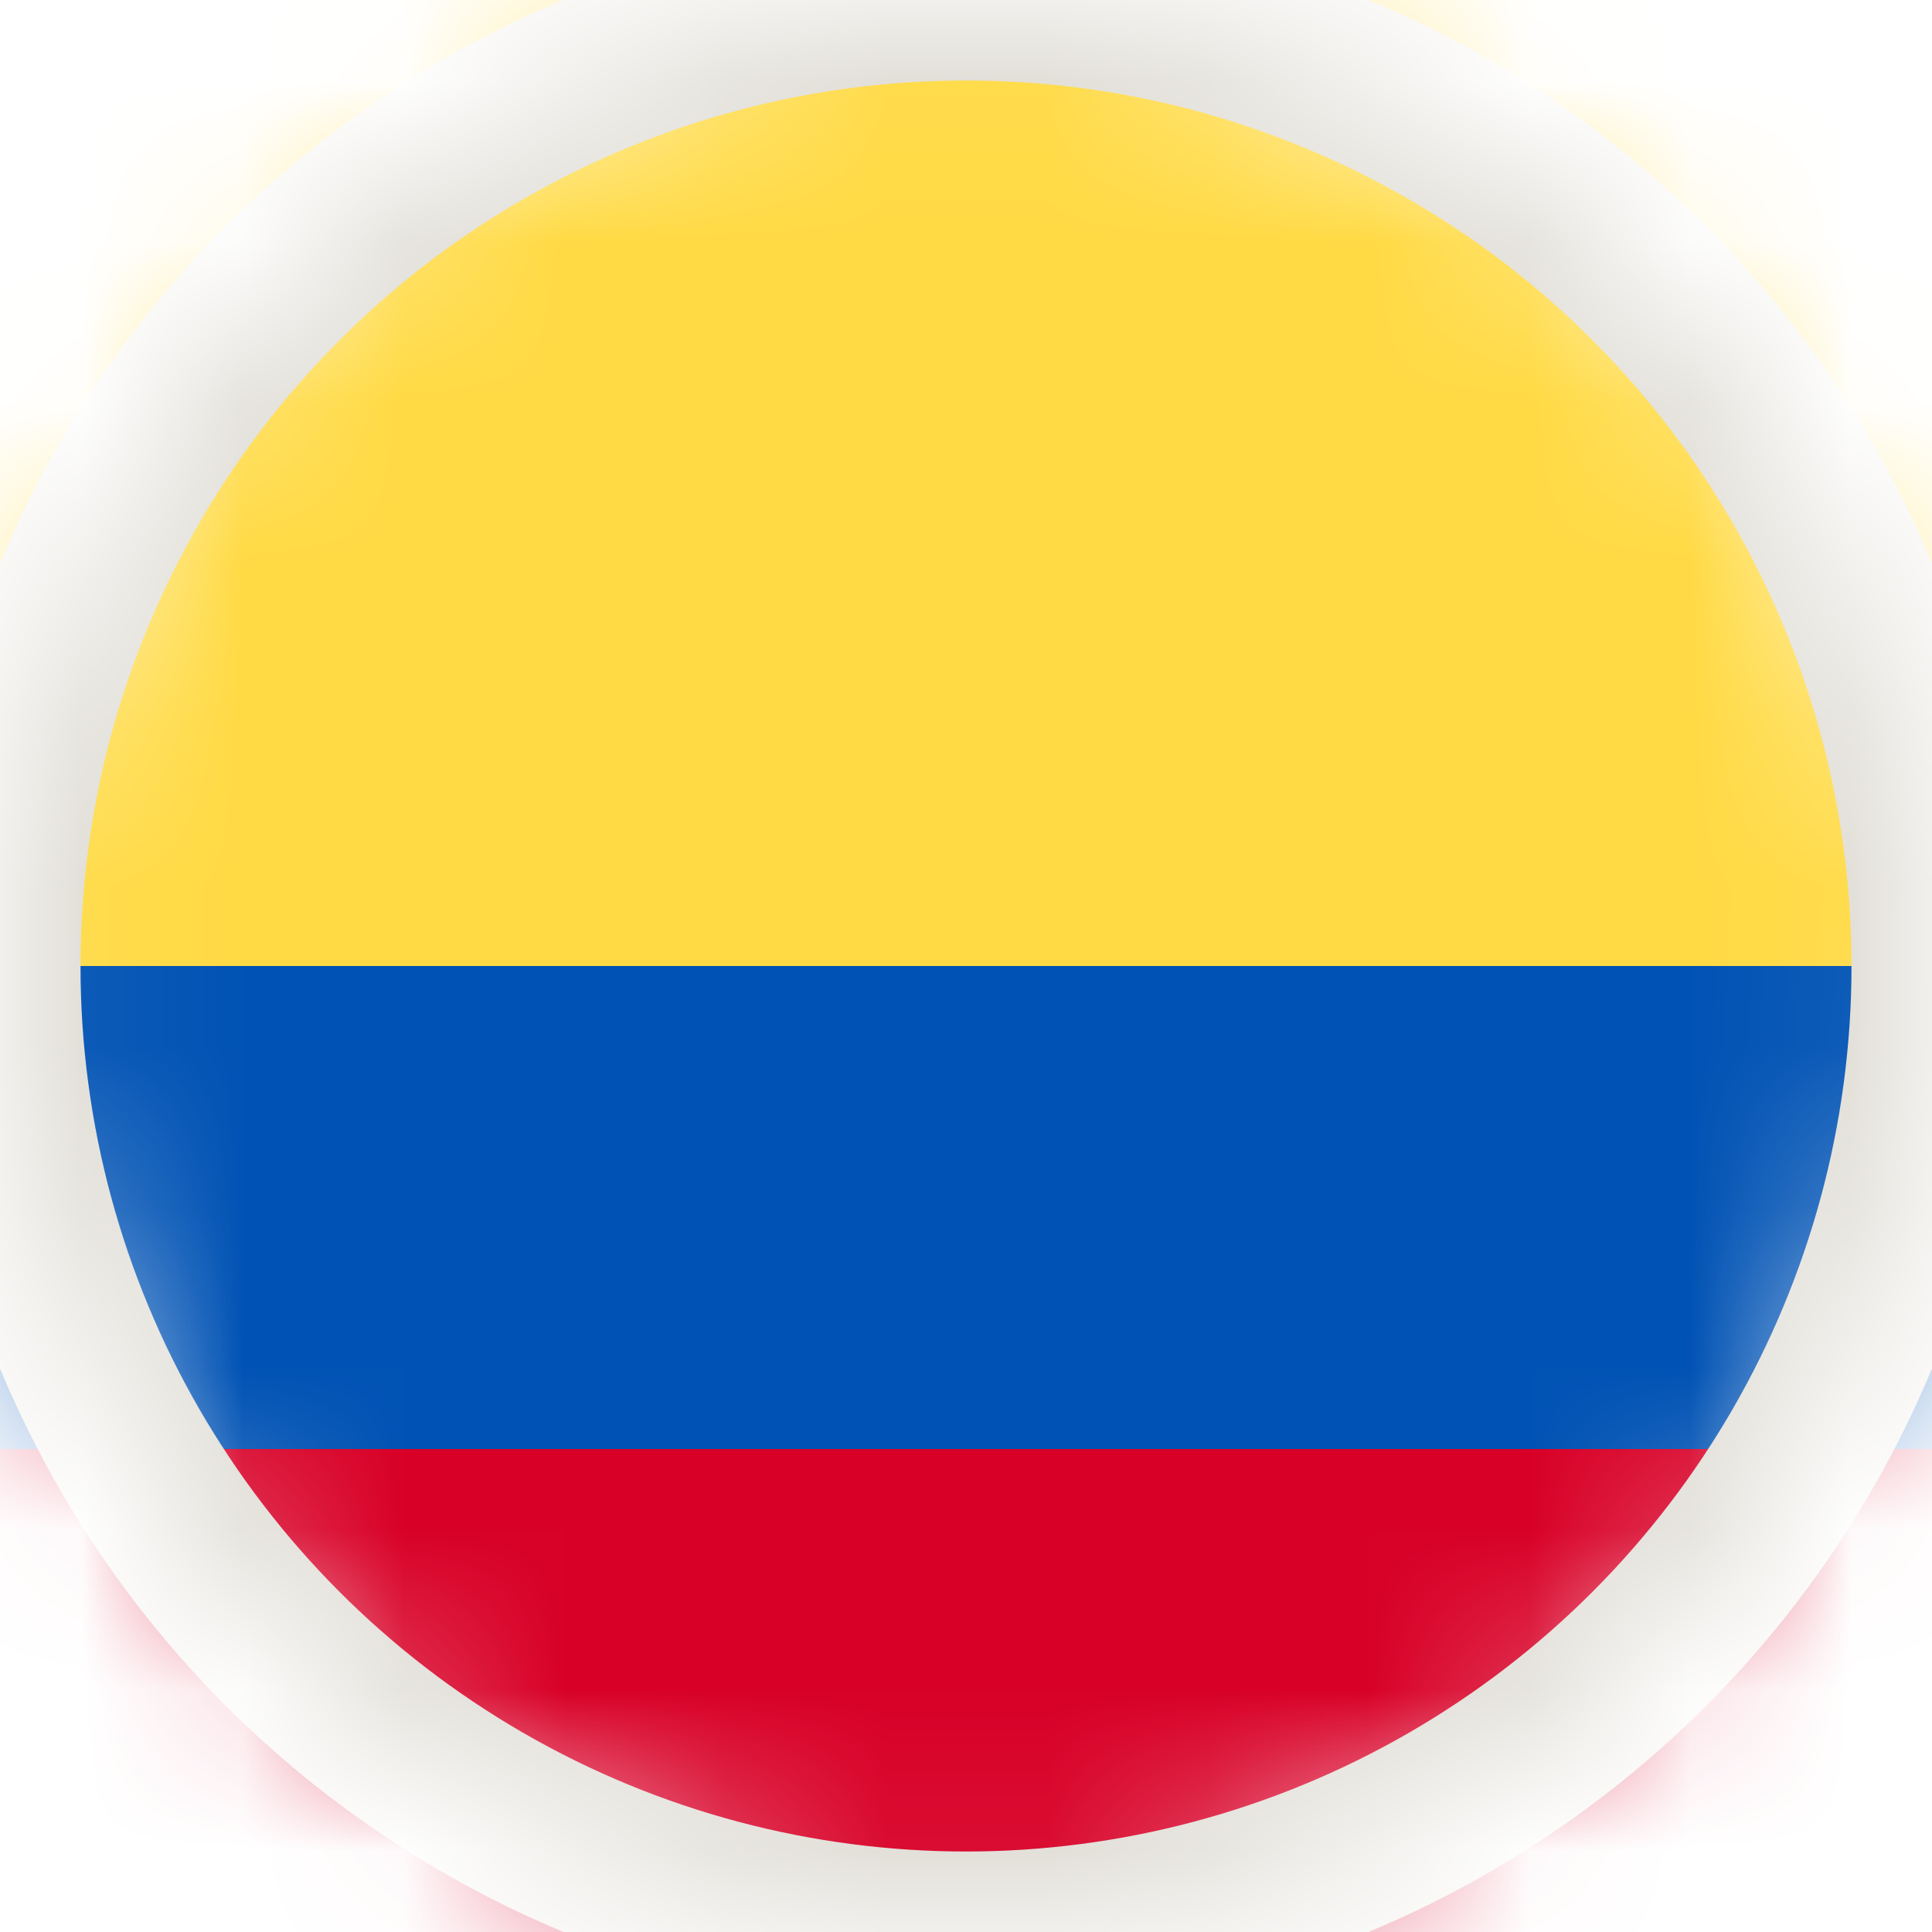 <svg width="12" height="12" viewBox="0 0 12 12" fill="none" xmlns="http://www.w3.org/2000/svg">
<g clip-path="url(#clip0_14_1670)">
<mask id="mask0_14_1670" style="mask-type:alpha" maskUnits="userSpaceOnUse" x="0" y="0" width="12" height="12">
<circle cx="6" cy="6" r="6" fill="#D9D9D9"/>
</mask>
<g mask="url(#mask0_14_1670)">
<path d="M14.982 0H-3.018V12H14.982V0Z" fill="#FFDA44"/>
<path d="M14.982 9H-3.018V12H14.982V9Z" fill="#D80027"/>
<path d="M14.982 6H-3.018V9H14.982V6Z" fill="#0052B4"/>
<circle cx="6" cy="6" r="6" stroke="#E1DED7"/>
</g>
</g>
<defs>
<clipPath id="clip0_14_1670">
<rect width="12" height="12" rx="1.123" fill="white"/>
</clipPath>
</defs>
</svg>
